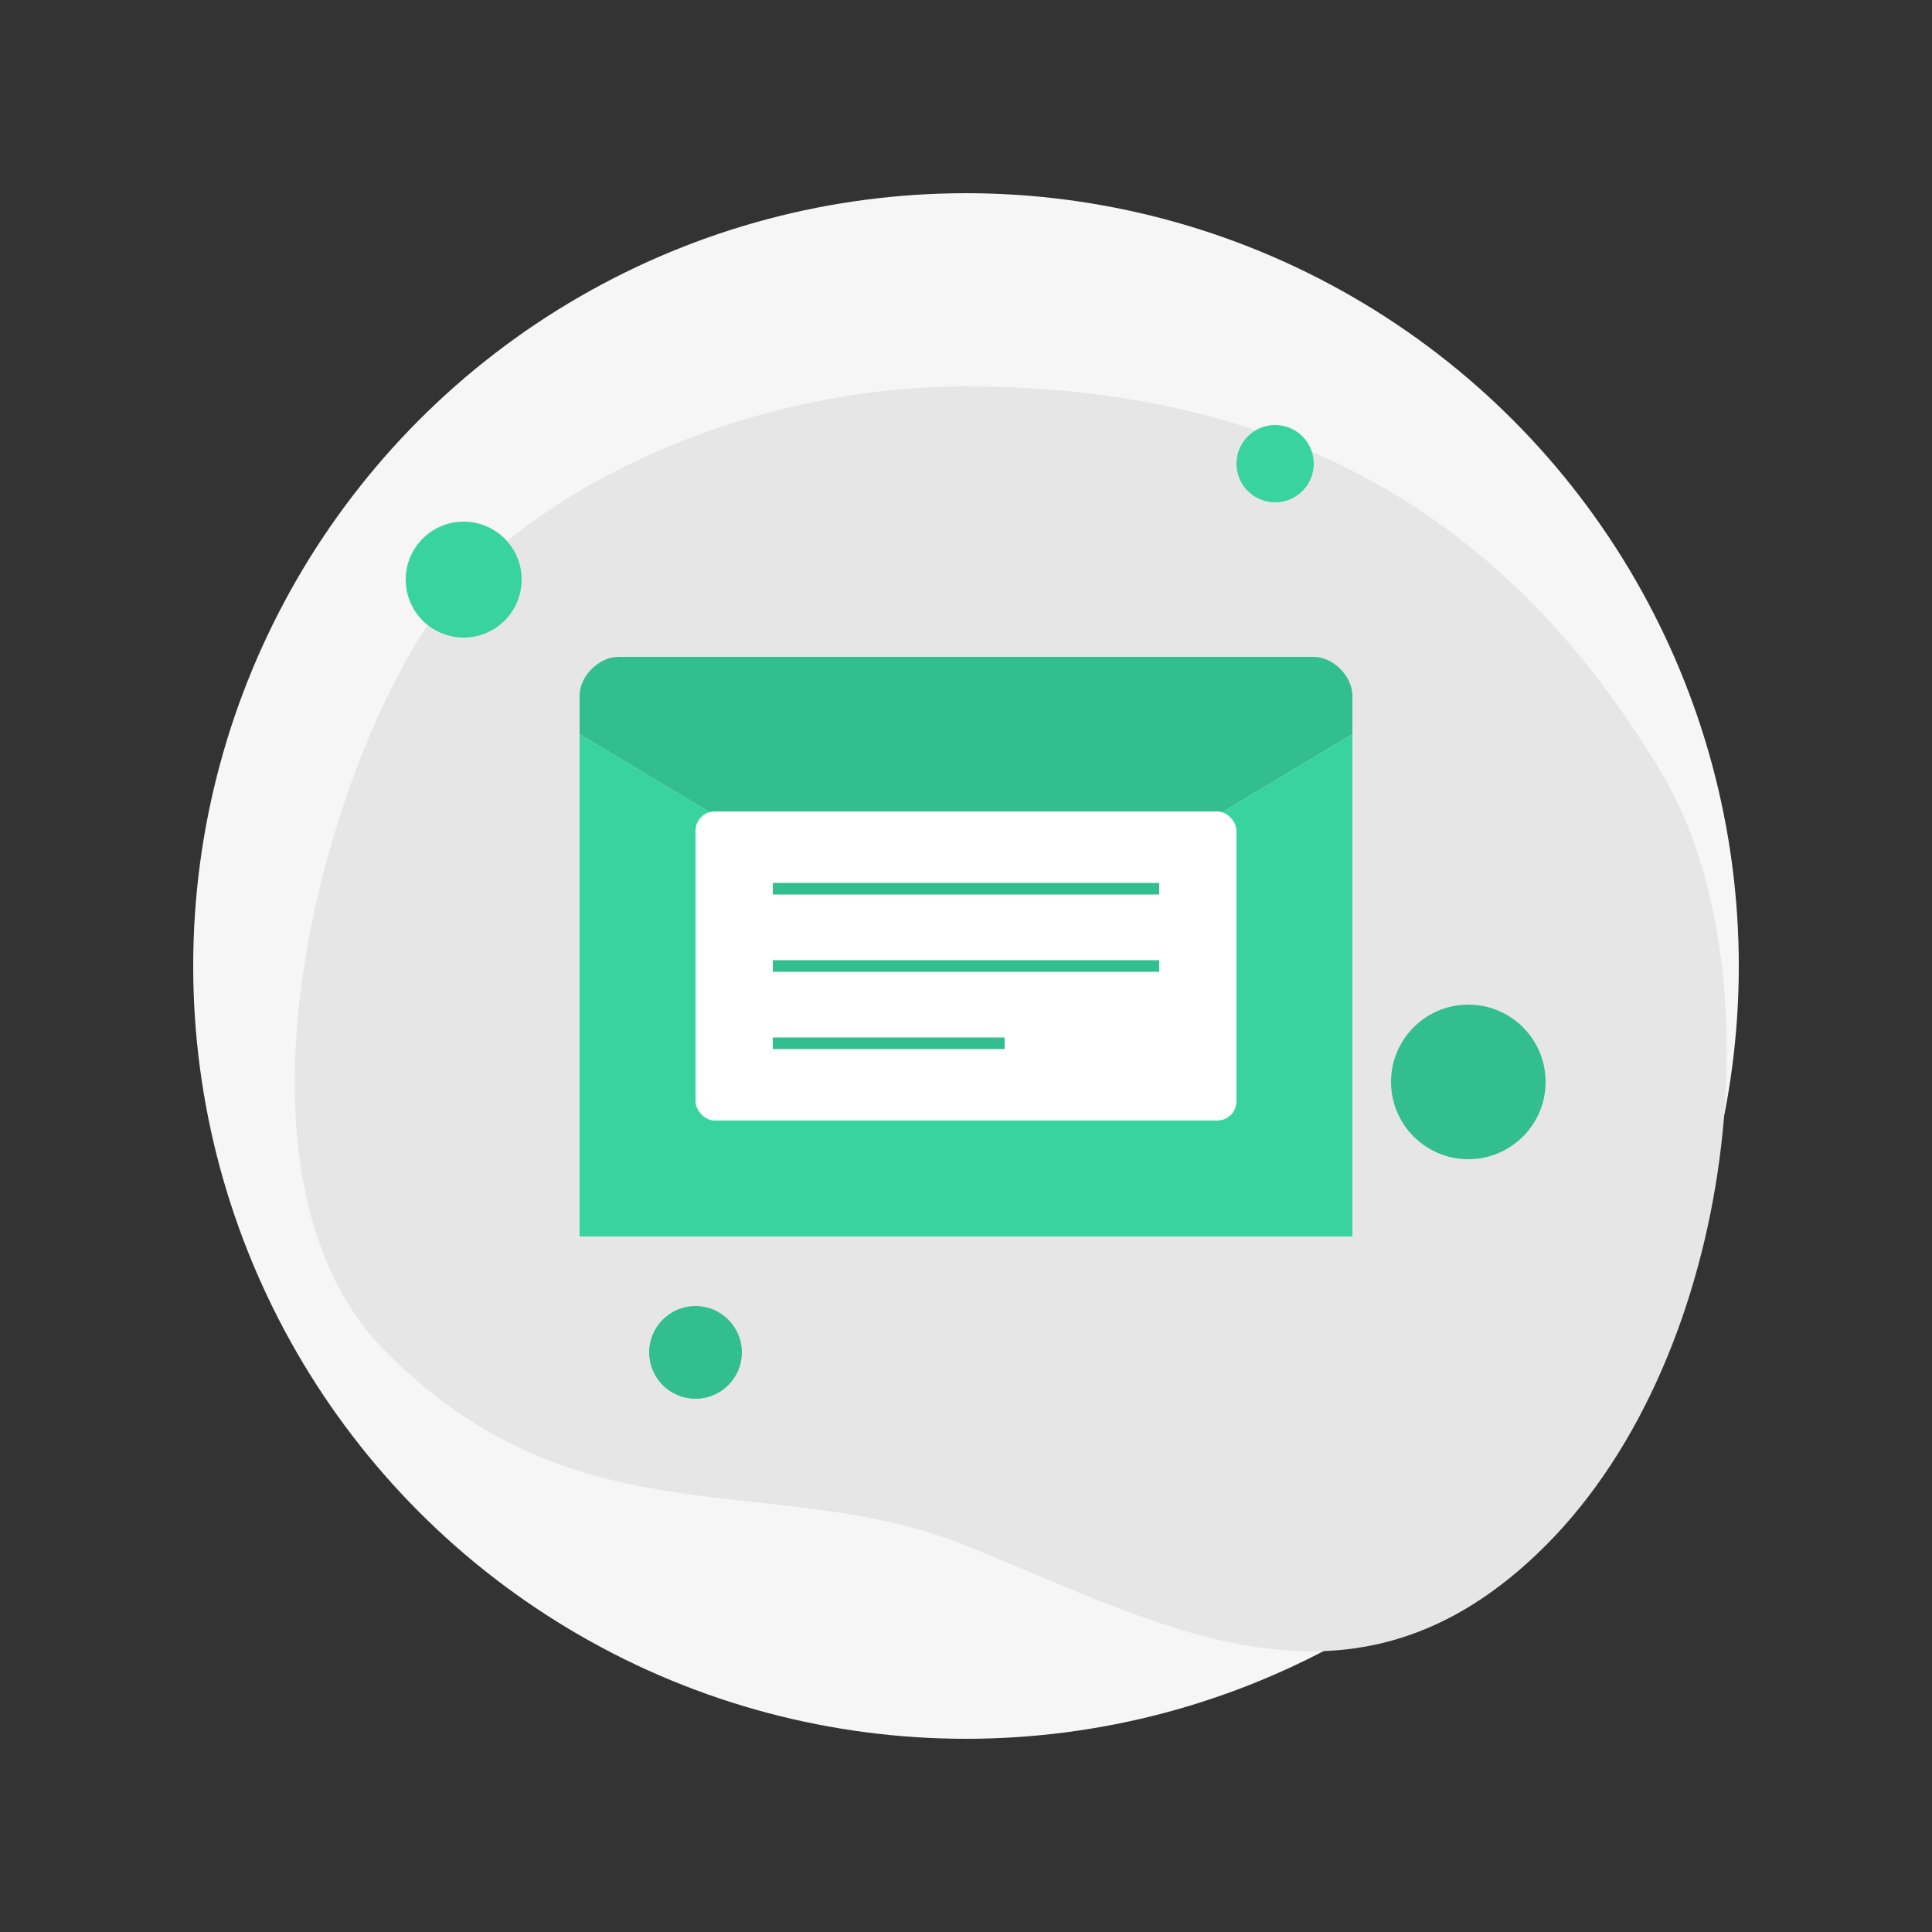 <?xml version="1.0" encoding="utf-8"?>
<svg xmlns="http://www.w3.org/2000/svg" viewBox="0 0 500 500">
  <rect x="0" y="0" width="500" height="500" fill="#333333" stroke="none"/>
  <style>
    .st0{fill:#32be8f;}
    .st1{fill:#38d39f;}
    .st2{fill:#FFFFFF;}
    .st3{fill:#f6f6f6;}
    .st4{fill:#e6e6e6;}
  </style>
  <g>
    <!-- Background elements -->
    <circle class="st3" cx="250" cy="250" r="200"/>
    <path class="st4" d="M120,150 C150,120 200,100 250,100 C350,100 400,150 430,200 C460,250 450,350 400,400 C350,450 300,420 250,400 C200,380 150,400 100,350 C50,300 90,180 120,150z"/>
    
    <!-- Envelope base -->
    <rect class="st2" x="150" y="180" width="200" height="140" rx="10" ry="10"/>
    <path class="st1" d="M150,190 L250,250 L350,190 L350,320 L150,320 Z"/>
    <path class="st0" d="M150,190 L250,250 L350,190 L350,180 C350,175 345,170 340,170 L160,170 C155,170 150,175 150,180 Z"/>
    
    <!-- Message icon -->
    <rect class="st2" x="180" y="210" width="140" height="80" rx="5" ry="5"/>
    <line class="st0" x1="200" y1="230" x2="300" y2="230" style="stroke:#32be8f;stroke-width:3"/>
    <line class="st0" x1="200" y1="250" x2="300" y2="250" style="stroke:#32be8f;stroke-width:3"/>
    <line class="st0" x1="200" y1="270" x2="260" y2="270" style="stroke:#32be8f;stroke-width:3"/>
    
    <!-- Decorative elements -->
    <circle class="st1" cx="120" cy="150" r="15"/>
    <circle class="st0" cx="380" cy="280" r="20"/>
    <circle class="st1" cx="330" cy="120" r="10"/>
    <circle class="st0" cx="180" cy="350" r="12"/>
  </g>
</svg>
